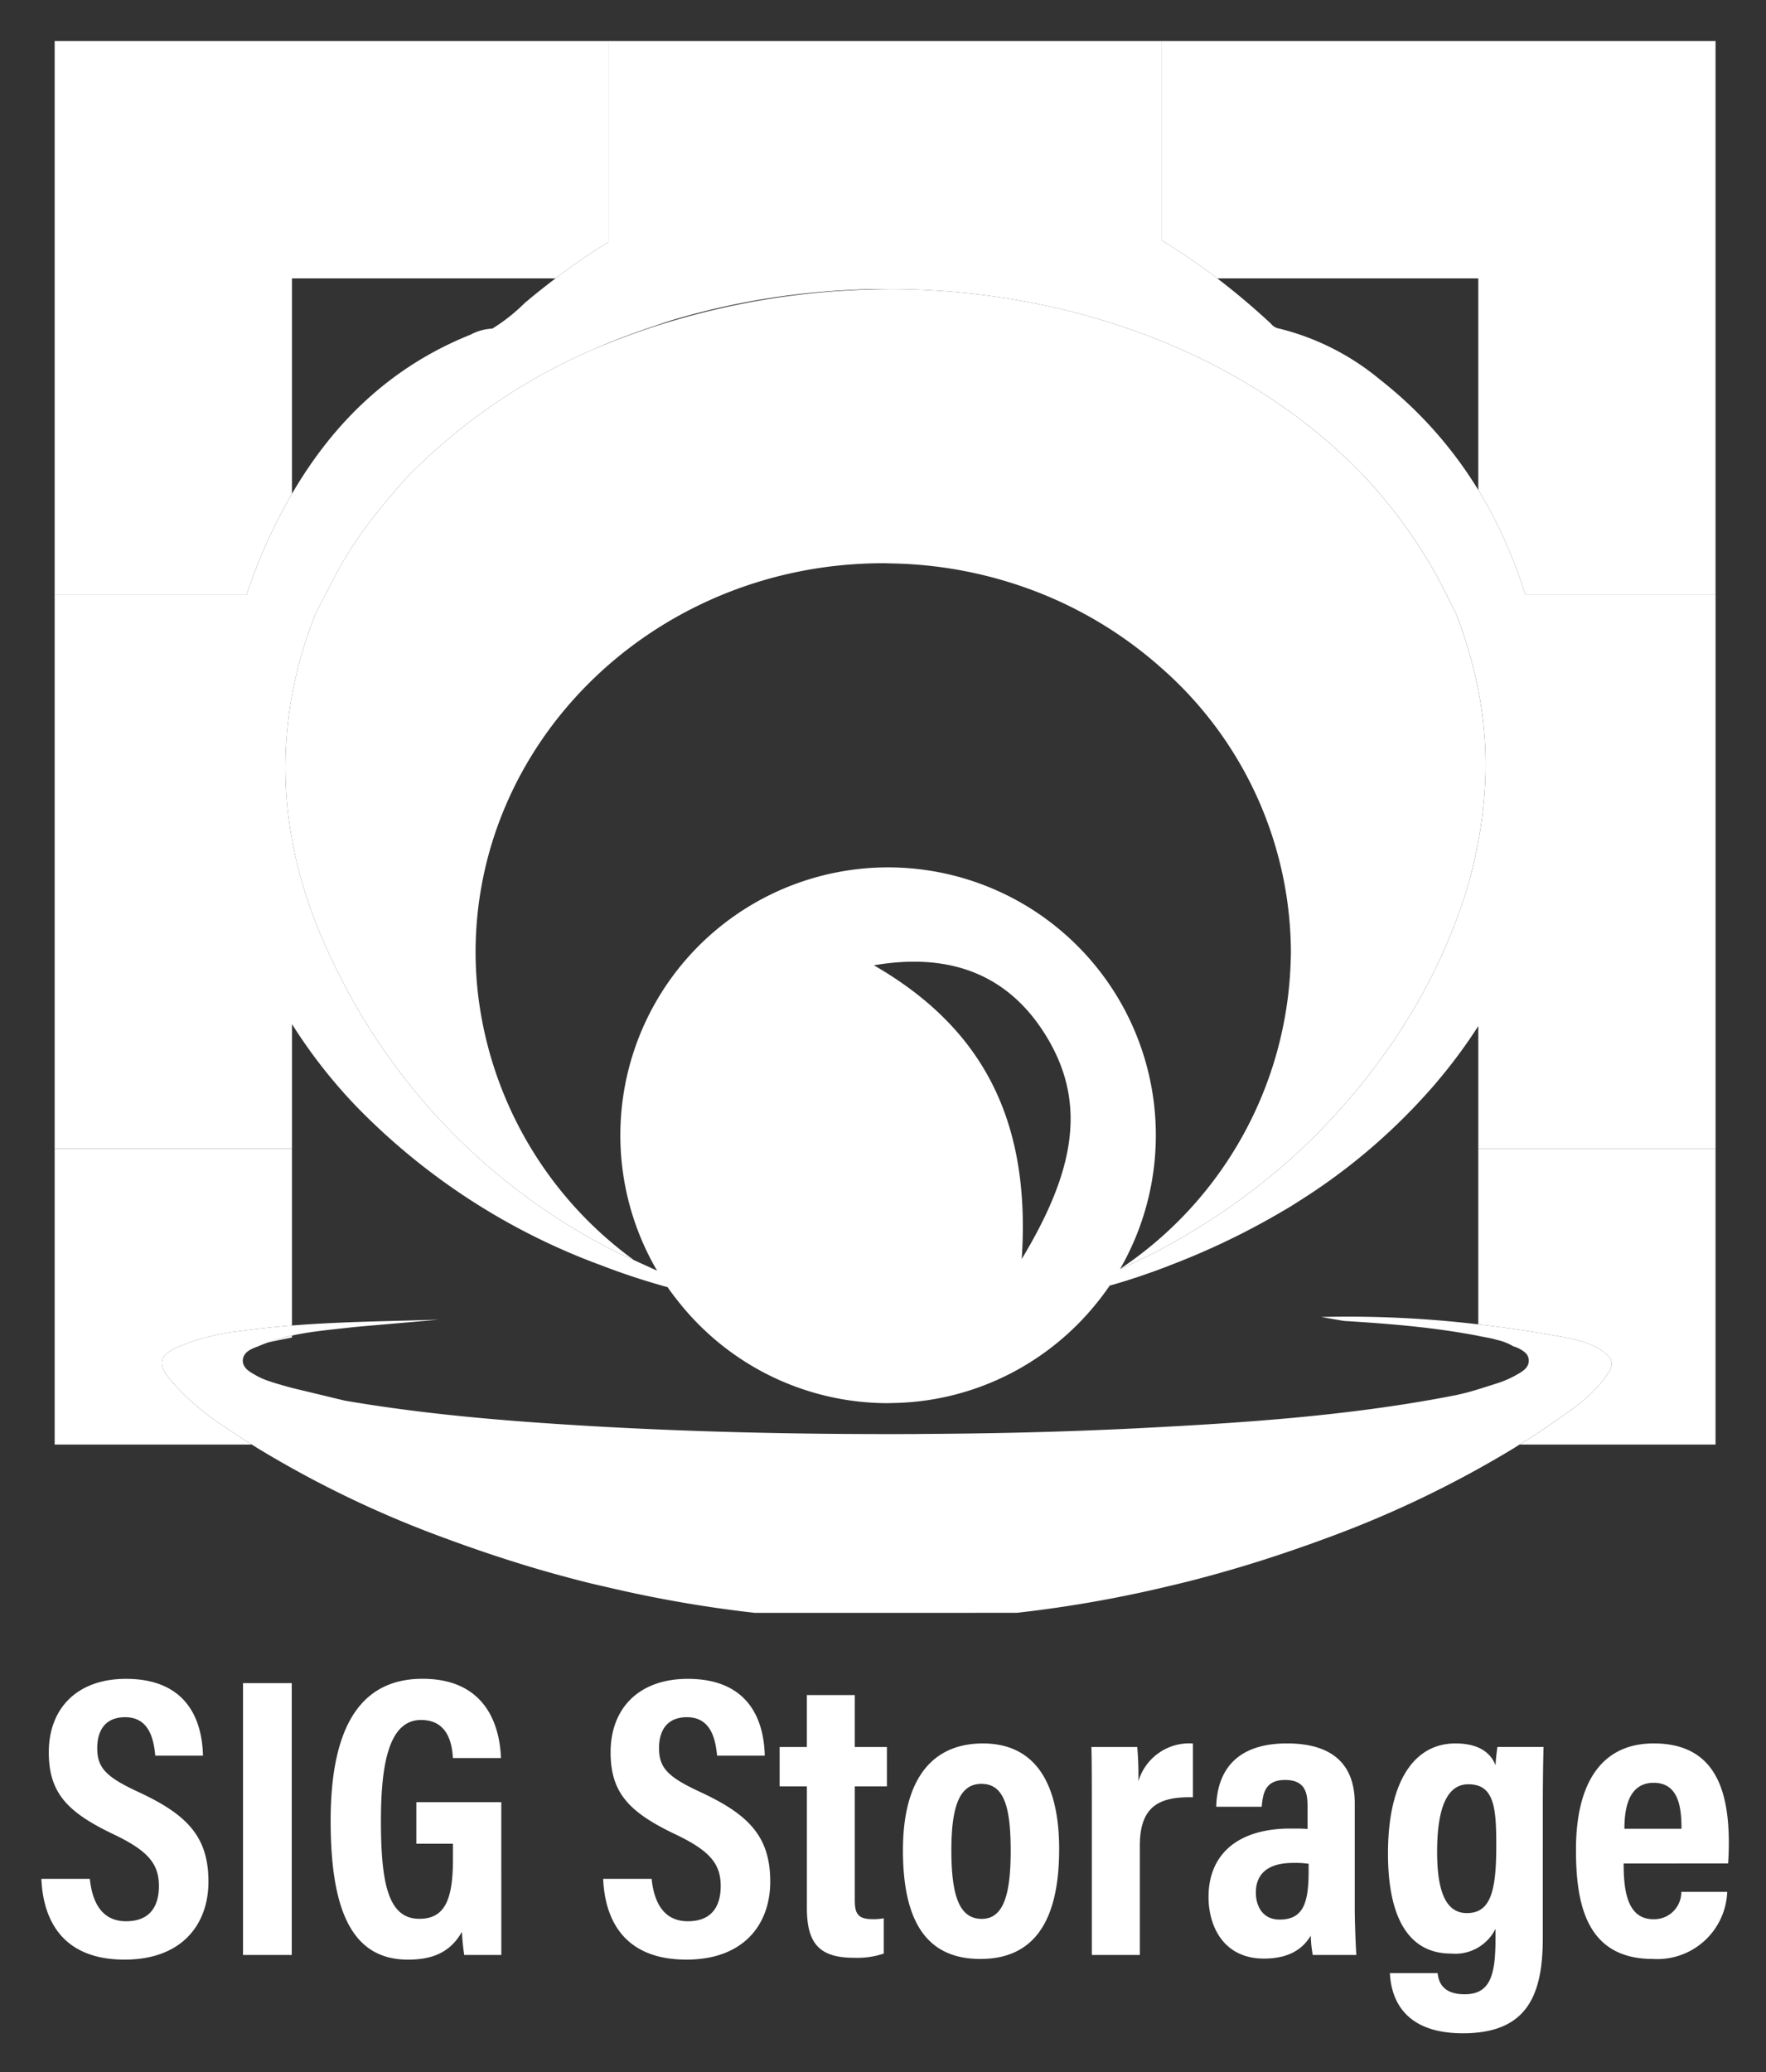 <svg xmlns="http://www.w3.org/2000/svg" role="img" viewBox="1.20 2.70 179.34 210.34"><rect x="1.20" y="2.70" width="179.34" height="210.34" fill="#333333" stroke="none"/><defs><style>.cls-1{fill:#fff}</style></defs><path d="M30.85 138.276a18.614 18.614 0 0 0-2.474.712c.763-.175 1.586-.346 2.474-.513zm121.464.223c-.33-.069-.661-.133-.992-.196v.015c.338.06.67.12.992.181z" class="cls-1"/><path d="M151.322 119.484v17.653c2.183.252 4.321.549 6.362.895.236.04.472.078.708.12.216.039.433.07.649.11 2.034.379 4.372.738 5.667 2.308a1.11 1.11 0 0 1 0 1.158c-1.416 2.519-3.961 4.112-6.316 5.744q-.351.243-.708.48c-.064.043-.127.087-.191.13-.653.432-1.315.843-1.977 1.255h19.901v-30.031h-24.095zM124.819 30.959h26.503V52.438a47.091 47.091 0 0 1 4.776 10.652h19.319V6.861h-56.221v20.256a63.586 63.586 0 0 1 5.622 3.842zM25.874 148.769c-.107-.069-.214-.137-.321-.206q-.797-.518-1.586-1.054a25.565 25.565 0 0 1-5.45-4.711c-1.377-1.665-1.188-2.498.799-3.387a22.861 22.861 0 0 1 6.237-1.587q.16-.023.321-.044c.098-.013.196-.028.294-.041 1.558-.207 3.119-.363 4.682-.486v-17.947H6.75v30.031h20.023c-.3-.189-.6-.375-.898-.567zm.592-86.375a55.166 55.166 0 0 1 3.692-8.347c.225-.412.457-.817.691-1.22V30.959H57.618c1.51-1.145 3.05-2.23 4.632-3.233.238-.151.481-.292.721-.44V6.861H6.75v56.229h19.489c.077-.232.148-.465.228-.696zm93.077 68.922a120.514 120.514 0 0 0 12.893-6.262l-18.533 8.136c1.904-.539 3.782-1.174 5.64-1.874zM31.503 90.912a50.063 50.063 0 0 0 3.653 9.738 63.132 63.132 0 0 0 28.956 29.302l1.488.676A39.007 39.007 0 0 1 49.68 103.034c-.116-1.207-.184-2.427-.184-3.663a37.794 37.794 0 0 1 3.016-14.8c6.14-14.478 21.006-24.697 38.383-24.697.279 0 .554.015.832.02a42.92 42.92 0 0 1 15.541 3.195 41.669 41.669 0 0 1 11.928 7.468 38.562 38.562 0 0 1 13.098 28.813c0 .356-.018.707-.028 1.061a38.967 38.967 0 0 1-17.317 31.075l-.013.025c.243-.108.489-.208.73-.319l2.139-1.031a66.3 66.3 0 0 0 6.066-3.471 64.622 64.622 0 0 0 17.807-16.866c.373-.524.755-1.039 1.114-1.576.925-1.386 1.808-2.812 2.635-4.29a57.006 57.006 0 0 0 3.7-7.983c.449-1.207.867-2.424 1.219-3.66.398-1.397.71-2.819.975-4.256a43.174 43.174 0 0 0 .735-7.023 39.34 39.34 0 0 0-.735-8.294 46.308 46.308 0 0 0-2.261-7.78c-.694-1.354-1.359-2.723-2.086-4.058a50.477 50.477 0 0 0-7.476-10.125C127.882 38.835 110.985 32.627 93.828 32.077c-.329-.007-.657-.017-.988-.02-.413-.008-.825-.006-1.238-.007q-3.118.017-6.164.258a77.943 77.943 0 0 0-17.765 3.533q-3.23 1.048-6.285 2.353A59.413 59.413 0 0 0 42.517 51.158l-0.0 0c-.659.737-1.309 1.48-1.943 2.235s-1.251 1.523-1.845 2.308a38.361 38.361 0 0 0-3.222 4.959c-.385.716-.762 1.437-1.137 2.158s-.747 1.445-1.123 2.166a.785.785 0 0 1-.157-.151.786.786 0 0 0 .157.151c-.031.079-.058.157-.089.235q-.559 1.428-1.013 2.853a42.59 42.59 0 0 0-1.296 5.246 40.302 40.302 0 0 0 0 14.585c.183 1.005.397 2.008.653 3.008zM42.517 51.158" class="cls-1"/><path d="M156.098 63.09a47.09 47.09 0 0 0-4.776-10.652 42.148 42.148 0 0 0-9.998-11.22 25.602 25.602 0 0 0-10.218-5.164 1.31 1.31 0 0 1-.836-.495q-2.625-2.44-5.451-4.6a63.584 63.584 0 0 0-5.622-3.842V6.861H62.97V27.286c-.24.147-.483.289-.721.44-1.582 1.003-3.122 2.088-4.632 3.233-1.063.806-2.114 1.638-3.143 2.51a18.169 18.169 0 0 1-3.28 2.59 5.135 5.135 0 0 0-2.205.611c-8.04 3.219-13.894 8.865-18.14 16.158-.234.403-.467.807-.691 1.22a55.165 55.165 0 0 0-3.692 8.347c-.08.231-.151.464-.228.696H6.75v56.215h24.101v-12.649a52.57 52.57 0 0 0 6.499 8.318 66.759 66.759 0 0 0 25.024 16.213 69.361 69.361 0 0 0 6.62 2.173c.409.592.848 1.161 1.301 1.718a27.12 27.12 0 0 0 21.095 10.057c.126 0 .25-.01.375-.012a27.045 27.045 0 0 0 15.895-5.407 27.334 27.334 0 0 0 4.834-4.647c.453-.557.889-1.128 1.297-1.72.037-.054.078-.104.114-.158 1.904-.539 3.782-1.174 5.64-1.874a75.072 75.072 0 0 0 12.893-6.262c.257-.158.512-.322.767-.483.088-.058.179-.113.267-.171a61.068 61.068 0 0 0 12.356-10.409c.356-.392.712-.785 1.06-1.189.069-.08.133-.161.201-.241a52.993 52.993 0 0 0 4.235-5.712v12.457h24.095V63.09zm-51.141 67.415c.968-14.347-4.195-23.582-15.013-29.817 7.255-1.244 13.196.616 17.146 6.628 4.684 7.128 3.271 14.229-2.133 23.189zm45.39-38.17c-.352 1.236-.77 2.453-1.219 3.66a57.007 57.007 0 0 1-3.7 7.983c-.827 1.478-1.709 2.904-2.635 4.29-.359.537-.741 1.053-1.114 1.576a64.621 64.621 0 0 1-17.807 16.866 66.284 66.284 0 0 1-6.066 3.471l-2.139 1.032c-.241.11-.488.211-.73.319l.013-.025a27.19 27.19 0 1 0-47.022.178l-2.328-1.058-1.488-.676a63.132 63.132 0 0 1-28.956-29.302 50.064 50.064 0 0 1-3.653-9.738c-.256-1-.47-2.003-.653-3.008a40.303 40.303 0 0 1 0-14.585 42.598 42.598 0 0 1 1.296-5.246q.452-1.424 1.013-2.853c.031-.079.057-.157.089-.235a.787.787 0 0 1-.157-.151.786.786 0 0 0 .157.151c.376-.721.749-1.444 1.123-2.166s.752-1.442 1.137-2.158a38.361 38.361 0 0 1 3.222-4.959c.594-.785 1.211-1.552 1.845-2.308s1.284-1.499 1.943-2.235l0-0a59.414 59.414 0 0 1 18.872-12.965c2.033-.898 4.12-1.689 6.247-2.391.675-.223 1.343-.462 2.026-.665a75.421 75.421 0 0 1 15.733-2.874c1.549-.118 3.101-.197 4.655-.222.518-.008 1.035.007 1.553.009.413.001.825-.001 1.238.007.33.003.658.013.988.02 17.158.55 34.054 6.759 45.671 18.722a50.475 50.475 0 0 1 7.476 10.125c.727 1.335 1.392 2.704 2.086 4.058a46.306 46.306 0 0 1 2.261 7.78 39.341 39.341 0 0 1 .735 8.294 43.172 43.172 0 0 1-.735 7.023c-.265 1.436-.577 2.859-.975 4.256z" class="cls-1"/><path d="M164.708 140.569c-1.295-1.57-3.633-1.929-5.667-2.308-.216-.04-.433-.071-.649-.11-.236-.042-.472-.08-.708-.12-2.041-.345-4.179-.643-6.362-.895a112.281 112.281 0 0 0-15.769-.753c-.063.002-.128.001-.191.003l2.301.401c2.512.154 5.021.334 7.518.606 2.056.225 4.104.518 6.141.908.331.063.662.127.992.196.101.021.202.038.302.06.197.042.369.089.591.154a5.671 5.671 0 0 1 1.685.662 3.129 3.129 0 0 1 1.256.688 1.093 1.093 0 0 1 .298.768c0.0.836-.843 1.195-1.5 1.577a11.993 11.993 0 0 1-1.256.562l-.584.193c-.603.193-1.195.383-1.785.563a24.309 24.309 0 0 1-2.41.625c-10.908 2.134-21.969 2.822-33.032 3.377-.068.003-.135.005-.203.009-1.236.061-2.472.11-3.709.16-5.684.227-11.376.335-17.064.366-.286.002-.573.009-.86.01q-2.593.01-5.185-.001c-10.905-.042-21.805-.367-32.687-1.129-6.677-.468-13.342-1.127-19.947-2.26l-5.375-1.293-.016-.004s-1.689-.458-2.225-.657a7.617 7.617 0 0 1-1.256-.521c-.61-.355-1.373-.696-1.479-1.413a1.074 1.074 0 0 1-.021-.164 1.153 1.153 0 0 1 .021-.17c.105-.729.85-1.042 1.534-1.286.32-.143.644-.266.968-.386a18.621 18.621 0 0 1 2.474-.712c2.093-.455 4.244-.623 6.374-.871l1.906-.166 6.614-.576q-.909.028-1.818.052c-4.369.118-8.73.195-13.076.538-1.562.123-3.123.279-4.682.486-.098.013-.196.027-.294.041q-.16.022-.321.044a22.862 22.862 0 0 0-6.237 1.587c-1.987.889-2.176 1.723-.799 3.387a25.563 25.563 0 0 0 5.45 4.711q.788.537 1.586 1.054c.107.069.214.137.321.206.298.192.598.379.898.567.2.126.4.256.601.38a107.678 107.678 0 0 0 19.416 9.271c.093.034.185.07.278.104q2.89 1.056 5.834 1.996c2.671.854 5.362 1.612 8.071 2.289l.001 0c.663.166 1.331.31 1.997.465a127.472 127.472 0 0 0 14.867 2.581l26.629-.003a126.725 126.725 0 0 0 14.731-2.544c1.261-.294 2.52-.594 3.773-.925l0-0q3.37-.891 6.703-1.957 2.799-.9 5.549-1.903c.092-.034.184-.069.277-.103a108.657 108.657 0 0 0 19.42-9.271c.201-.123.398-.255.598-.38.662-.412 1.324-.823 1.977-1.255.064-.042.127-.087.191-.13q.356-.238.708-.48c2.355-1.631 4.9-3.224 6.316-5.744a1.109 1.109 0 0 0-0-1.158zM10.321 193.423c.24 2.289 1.158 4.304 3.681 4.304 2.433 0 3.335-1.524 3.335-3.577 0-2.267-1.116-3.585-4.606-5.25-4.725-2.246-6.575-4.23-6.575-8.329 0-4.427 2.844-7.45 7.835-7.45 6.208 0 7.739 4.2 7.821 7.793h-4.842c-.158-1.578-.566-3.899-3.065-3.899-1.956 0-2.83 1.269-2.83 3.142 0 1.986.884 2.916 4.119 4.419 4.951 2.289 7.174 4.511 7.174 9.13 0 4.333-2.684 7.916-8.514 7.916-6.345 0-8.279-4.062-8.452-8.198zm20.506-19.869v27.597h-4.949v-27.597zm21.283 27.597H48.344a21.597 21.597 0 0 1-.235-2.349c-1.232 2.185-3.15 2.823-5.481 2.823-5.764 0-7.85-5.133-7.85-14.101 0-10.075 3.4-14.409 9.328-14.409 7.478 0 7.891 6.409 7.972 8.046h-4.883c-.081-1.113-.321-3.865-3.238-3.865-3.184 0-4.072 4.244-4.072 10.219 0 6.434.757 9.965 3.905 9.965 2.62 0 3.409-2.007 3.409-6.073v-1.547h-3.716v-4.217h8.625zm15.262-7.728c.24 2.289 1.158 4.304 3.681 4.304 2.433 0 3.335-1.524 3.335-3.577 0-2.267-1.116-3.585-4.606-5.25-4.725-2.246-6.575-4.23-6.575-8.329 0-4.427 2.844-7.45 7.835-7.45 6.208 0 7.739 4.2 7.821 7.793h-4.842c-.158-1.578-.566-3.899-3.065-3.899-1.956 0-2.83 1.269-2.83 3.142 0 1.986.884 2.916 4.119 4.419 4.951 2.289 7.174 4.511 7.174 9.13 0 4.333-2.684 7.916-8.514 7.916-6.345 0-8.279-4.062-8.452-8.198zm13-13.384h2.767v-5.274h4.868v5.274h3.26v3.997H88.007v11.554c0 1.226.224 1.923 1.743 1.923a5.527 5.527 0 0 0 1.201-.087v3.582a8.433 8.433 0 0 1-2.978.429c-3.375 0-4.833-1.247-4.833-5.04v-12.362h-2.767zm28.386 10.379c0 7.662-2.813 11.137-7.998 11.137-5.107 0-7.865-3.317-7.865-11.024 0-7.478 3.144-10.853 8.121-10.853 5.058 0 7.743 3.673 7.743 10.74zm-10.945.081c0 4.532.759 6.987 3.085 6.987 2.193 0 2.94-2.429 2.94-6.925 0-4.669-.774-6.78-2.976-6.78-2.179-0-3.049 2.192-3.049 6.718zm14.264-3.305c0-3.469 0-5.651-.042-7.155h4.654a32.616 32.616 0 0 1 .117 3.475 5.385 5.385 0 0 1 5.533-3.832v5.461c-3.451-.078-5.389.934-5.389 4.929v11.079h-4.873zm26.701 9.359c0 1.038.087 3.647.163 4.599h-4.427a12.22 12.22 0 0 1-.204-1.964c-.806 1.342-2.191 2.33-4.761 2.33-4.06 0-5.621-3.234-5.621-6.259 0-4.324 2.966-6.942 8.324-6.942.711 0 1.252 0 1.729.046v-2.305c0-1.23-.157-2.672-2.271-2.672-2.024 0-2.259 1.332-2.381 2.719h-4.621c.081-3.107 1.54-6.429 7.188-6.429 4.532 0 6.882 2.055 6.882 6.086zm-4.684-4.66a9.233 9.233 0 0 0-1.576-.087c-2.774 0-3.784 1.29-3.784 3.013 0 1.283.618 2.739 2.424 2.739 2.487 0 2.935-1.859 2.935-4.992zm23.78 7.551c0 5.992-1.739 9.655-8.122 9.655-6.007 0-7.283-3.533-7.406-6.107h4.847c.081.643.307 2.147 2.743 2.147 2.638 0 3.136-1.998 3.136-5.695v-.949a4.568 4.568 0 0 1-4.515 2.513c-4.495 0-6.405-3.946-6.405-10.168 0-7.227 2.604-11.163 6.855-11.163 2.778 0 3.73 1.315 4.066 2.228.031-.635.117-1.356.194-1.867h4.684c-.041 1.298-.076 3.414-.076 6.358zm-10.731-8.748c0 4.352 1.052 6.203 3.024 6.203 2.456 0 2.982-2.348 2.982-6.862 0-3.793-.189-6.215-2.836-6.215-2.037 0-3.171 2.124-3.171 6.874zm18.941 1.165c0 2.679.328 5.661 3.029 5.661a2.753 2.753 0 0 0 2.825-2.78h4.663a7.1 7.1 0 0 1-7.559 6.812c-6.845 0-7.8-5.754-7.8-11.094 0-6.696 2.542-10.784 7.895-10.784 6.125 0 7.627 4.584 7.627 10.094 0 .737-.036 1.729-.076 2.09zm5.874-3.525c0-2.054-.239-4.663-2.825-4.663-2.794 0-2.962 3.138-2.972 4.663z" class="cls-1"/></svg>
